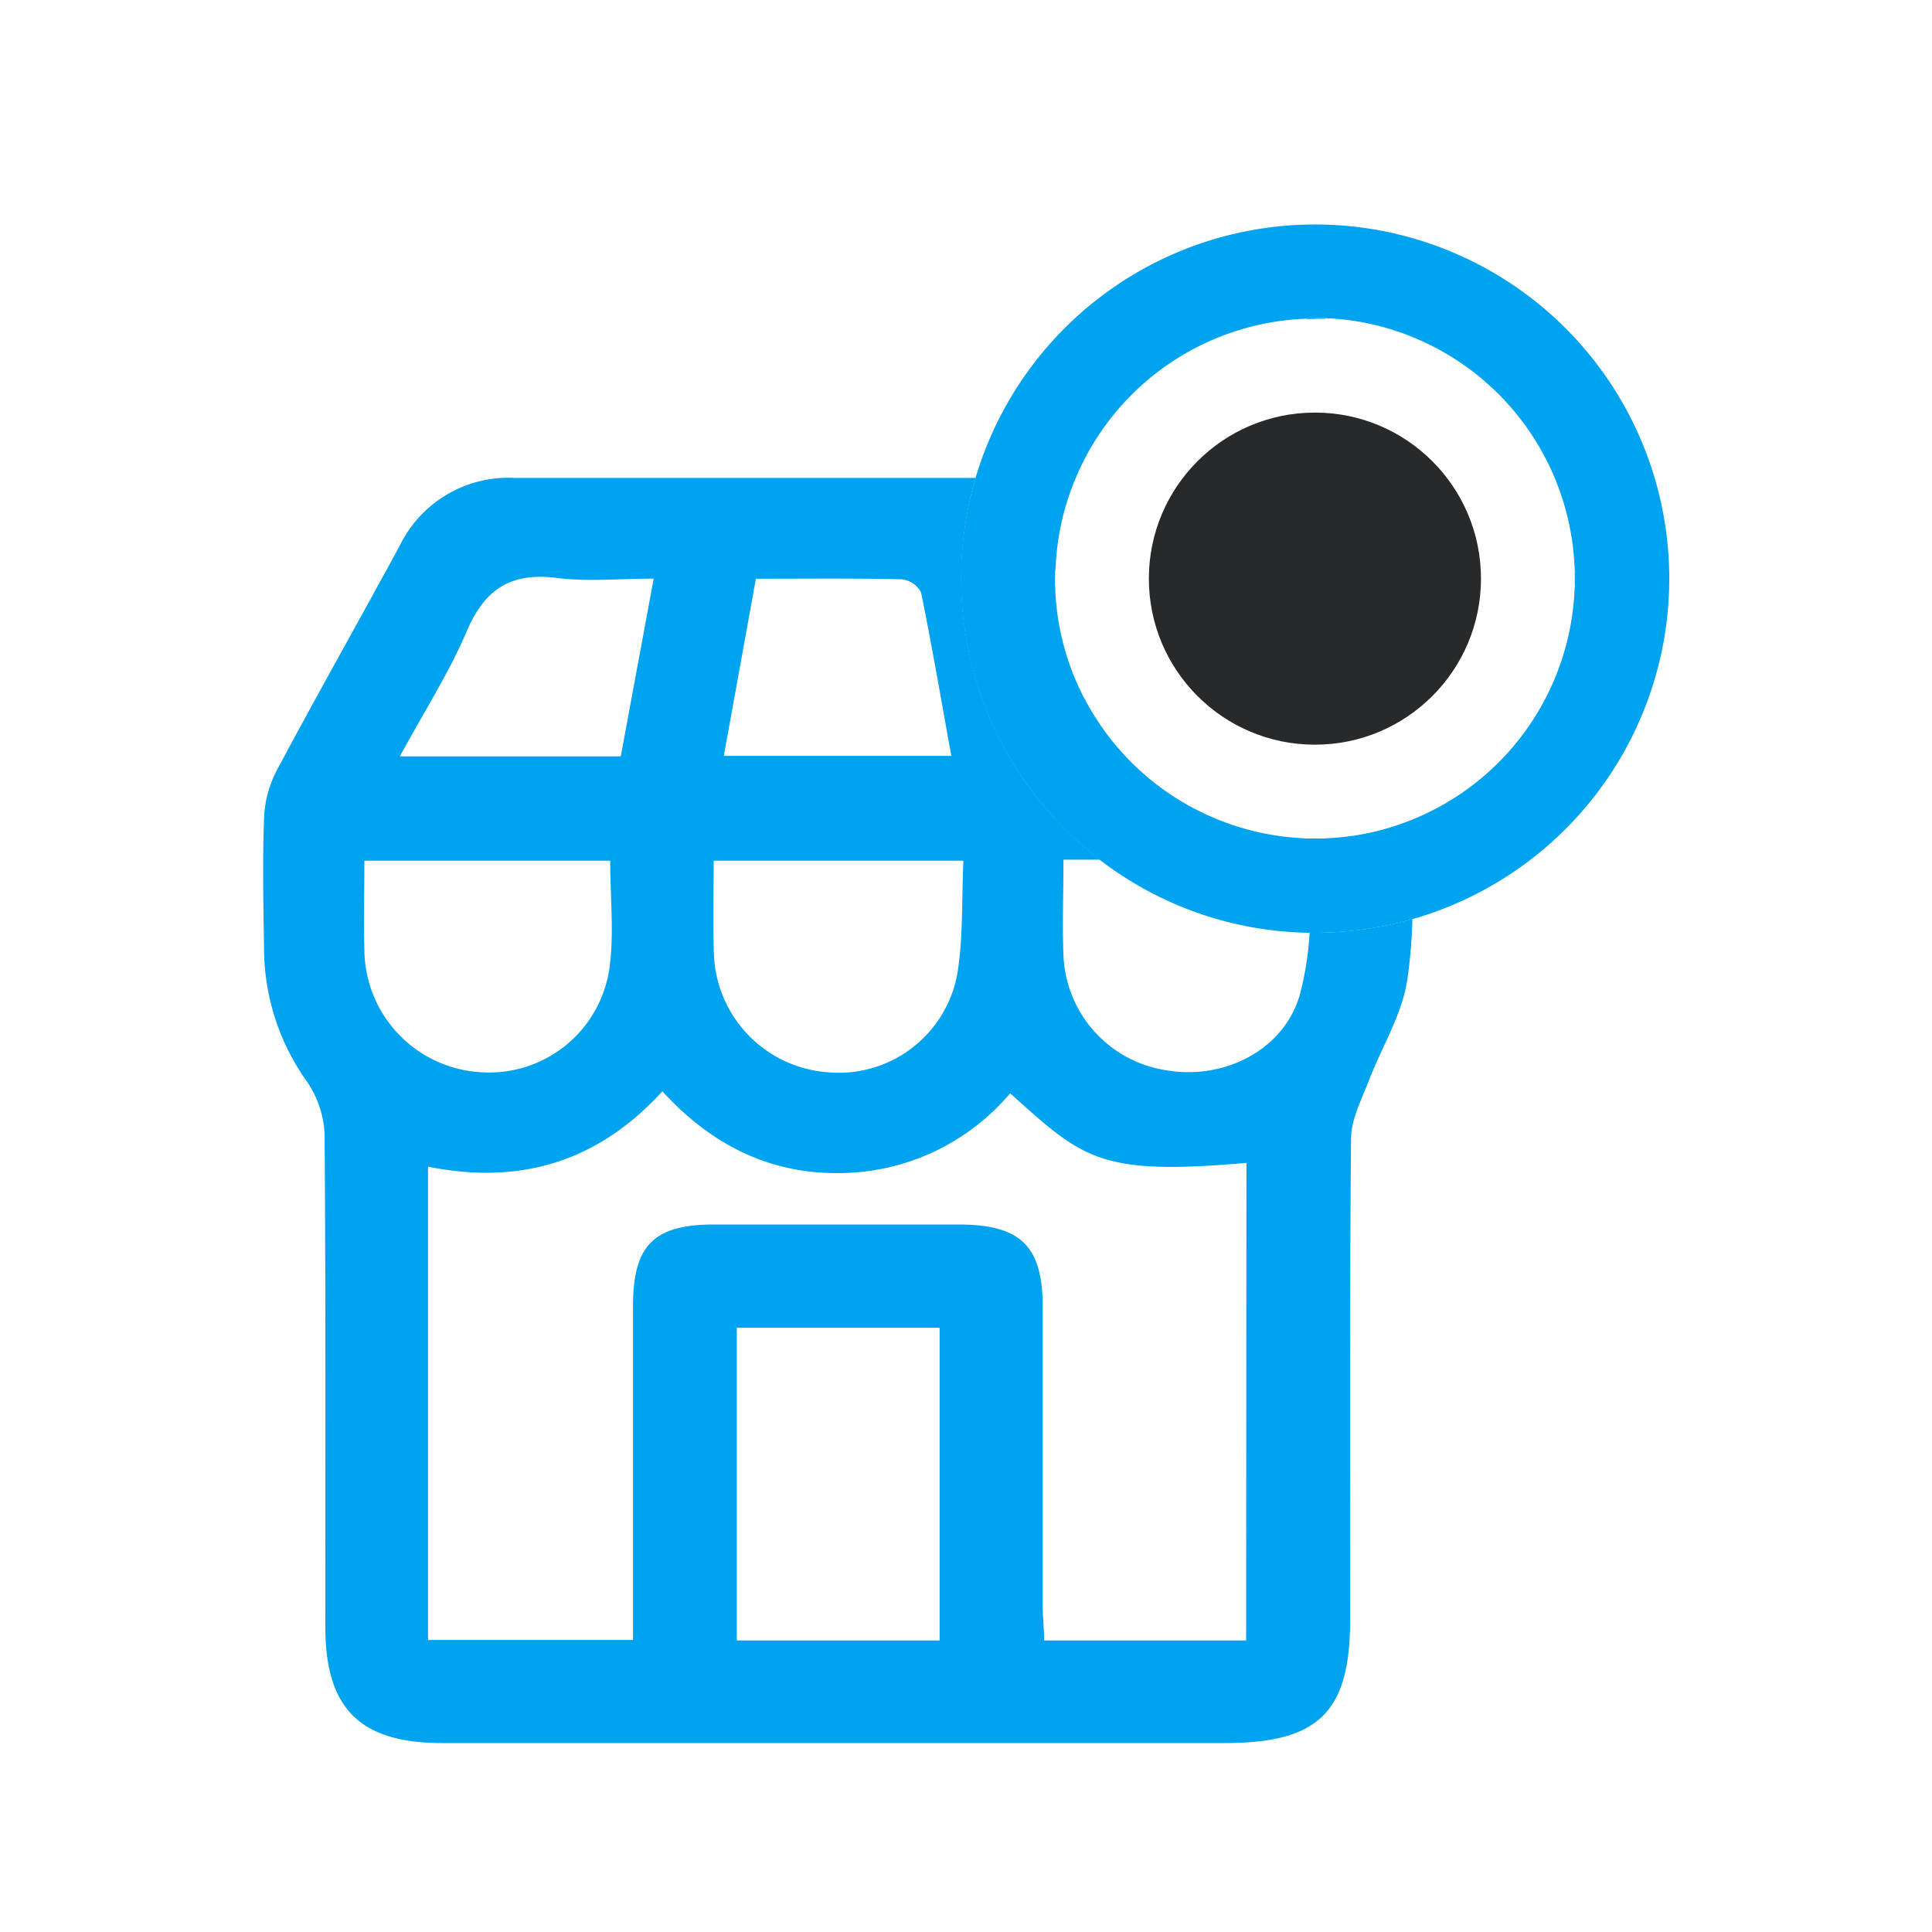 <svg id="Layer_1" data-name="Layer 1" xmlns="http://www.w3.org/2000/svg" viewBox="0 0 200 200"><defs><style>.cls-1{fill:#00a3ef;}.cls-2{fill:#28292b;}</style></defs><title>Enrollers icon other </title><path class="cls-1" d="M109.24,58.75a4.83,4.83,0,0,0-.13,1.15h0a4,4,0,0,0,.09.91s0,.06,0,.09l0,.11c0-.37,0-.74,0-1.12S109.22,59.13,109.24,58.75Zm53.91,1.16a4.66,4.66,0,0,0-.13-1.13c0,.37,0,.74,0,1.12s0,.76,0,1.13A4.64,4.64,0,0,0,163.15,59.91Zm-27,26.9c-.38,0-.75,0-1.13,0a4.73,4.73,0,0,0,1.13.14,4.58,4.58,0,0,0,1.12-.14C136.88,86.8,136.51,86.81,136.13,86.81ZM109.24,58.75a4.83,4.83,0,0,0-.13,1.15h0a4,4,0,0,0,.09.91s0,.06,0,.09l0,.11c0-.37,0-.74,0-1.12S109.22,59.13,109.24,58.75Z"/><path class="cls-1" d="M136.15,32.88V33h0c-.35,0-.71,0-1,0a1,1,0,0,1,.25-.06l.33,0a3.59,3.59,0,0,1,.47,0Z"/><path class="cls-1" d="M137.22,33c-.36,0-.71,0-1.07,0h0c-.35,0-.71,0-1,0a1,1,0,0,1,.25-.06l.33,0a3.59,3.59,0,0,1,.47,0h0a3.27,3.27,0,0,1,.54,0l.38,0,.08,0Z"/><path class="cls-1" d="M145.89,24.56a36.41,36.41,0,0,0-9.74-1.32h0A36.64,36.64,0,0,0,99.48,59.9a36.66,36.66,0,0,0,7.1,21.67A37,37,0,0,0,113.84,89a36.38,36.38,0,0,0,21.75,7.56h.54a36.66,36.66,0,0,0,9.76-72Zm.17,60.34a26.42,26.42,0,0,1-8.81,1.88,4.58,4.58,0,0,1-1.12.14,4.73,4.73,0,0,1-1.13-.14,27,27,0,0,1-22.72-14.44,4.11,4.11,0,0,1-.27-.51A26.63,26.63,0,0,1,109.24,61h0l0-.11s0-.06,0-.09a4,4,0,0,1-.09-.91h0a4.83,4.83,0,0,1,.13-1.15,26.58,26.58,0,0,1,2.09-9.28A26.92,26.92,0,0,1,135.08,33a1,1,0,0,1,.25-.06l.33,0a3.59,3.59,0,0,1,.47,0h0a3.27,3.27,0,0,1,.54,0l.38,0,.08,0,.07,0a26.35,26.35,0,0,1,8.67,1.81,26.94,26.94,0,0,1,17.13,24A4.93,4.93,0,0,1,163,61,26.94,26.94,0,0,1,146.06,84.9Z"/><path class="cls-1" d="M109.11,59.9h.1c0-.39,0-.77,0-1.15A4.83,4.83,0,0,0,109.11,59.9Zm27,26.91c-.38,0-.75,0-1.13,0a4.73,4.73,0,0,0,1.13.14,4.58,4.58,0,0,0,1.12-.14C136.88,86.8,136.51,86.81,136.13,86.81Zm0,9.74h-.54a32.68,32.68,0,0,1-1,6.38c-1.64,5.79-7.87,8.88-13.8,7.87a12.54,12.54,0,0,1-10.68-11.87c-.13-3.2,0-6.42,0-9.94h3.78a37,37,0,0,1-7.26-7.41,36.66,36.66,0,0,1-7.1-21.67A36.68,36.68,0,0,1,101,49.47q-23.89,0-47.77,0a12.51,12.51,0,0,0-11.84,7c-4.19,7.73-8.53,15.39-12.67,23.15a11.66,11.66,0,0,0-1.38,4.89c-.18,4.74-.07,9.5,0,14.25a23.86,23.86,0,0,0,4.48,13.27,10.49,10.49,0,0,1,1.78,5.31c.13,17,.07,34.06.08,51.1,0,8.42,3.58,12,12.09,12q20.5,0,41,0h40c9.75,0,13-3.19,13-12.83,0-16.57-.06-33.14.09-49.71,0-2,1.08-4.06,1.83-6,1.34-3.53,3.49-6.91,4-10.55a51.32,51.32,0,0,0,.52-6.21A36.65,36.65,0,0,1,136.13,96.55ZM78.25,59.91c5.19,0,10.15-.06,15.1.06a2.56,2.56,0,0,1,2,1.36c1.12,5.51,2.07,11.06,3.13,16.92H74.93C76.05,72.05,77.13,66.1,78.25,59.91ZM73.88,89.1H99.73c-.19,4.07,0,8-.65,11.82A12.47,12.47,0,0,1,85.68,111,12.72,12.72,0,0,1,73.9,98.63C73.79,95.53,73.88,92.43,73.88,89.1ZM48.34,65.3c1.87-4.39,4.62-6.07,9.33-5.47,3.16.4,6.41.07,10,.07-1.19,6.4-2.29,12.38-3.41,18.4H41.39C43.86,73.74,46.47,69.68,48.34,65.3Zm-10.62,33c-.08-3,0-6,0-9.2H63.17c0,3.88.42,7.6-.09,11.18A12.57,12.57,0,0,1,49.85,111,12.79,12.79,0,0,1,37.72,98.27Zm59.55,71.52h-21V137.45h21Zm31.73,0H108.09c0-1.15-.15-2.36-.15-3.58,0-10.31,0-20.62,0-30.94,0-6.3-2.26-8.52-8.66-8.54q-12.69,0-25.38,0c-6.21,0-8.36,2.17-8.37,8.37,0,10.2,0,20.39,0,30.59v4.05H44.31v-49c9.41,1.9,17.5-.4,24.26-7.8,4.88,5.36,10.81,8.46,18,8.47a23.33,23.33,0,0,0,18-8.26c7.56,6.77,9.17,8.54,24.46,7.2Z"/><circle class="cls-2" cx="136.12" cy="59.9" r="17.19"/></svg>